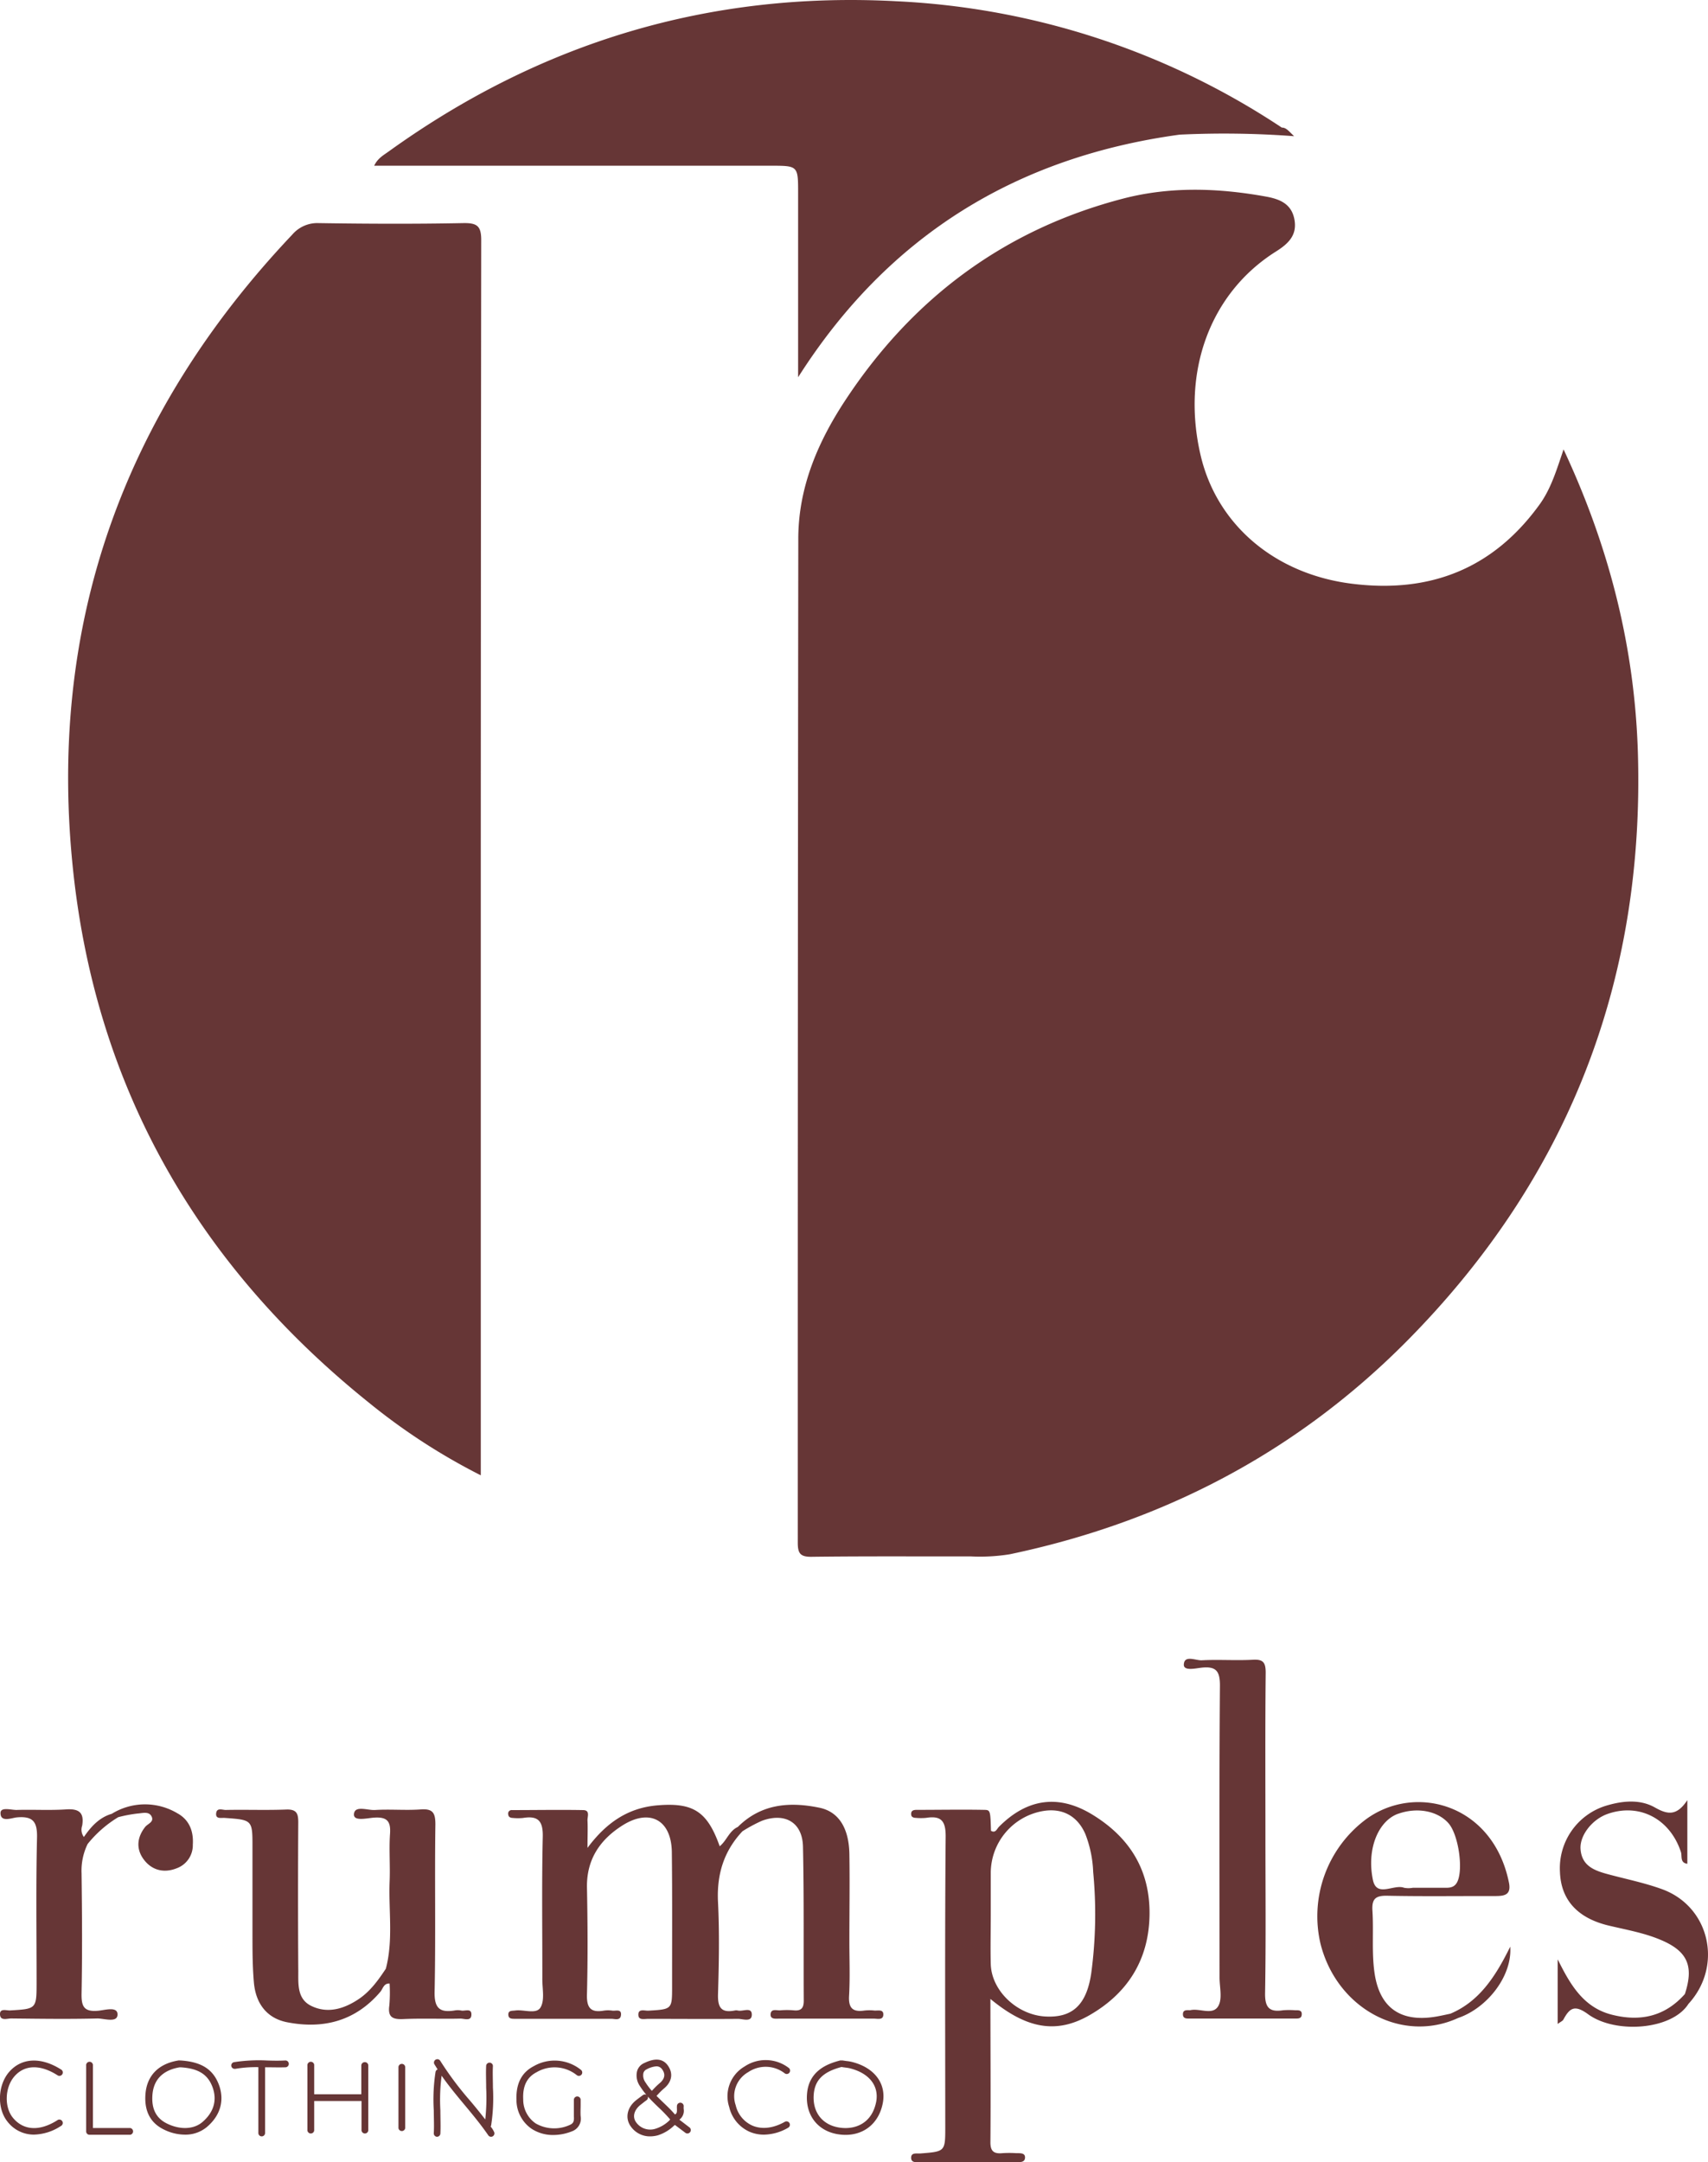 <svg xmlns="http://www.w3.org/2000/svg" viewBox="0 0 396.85 502.3"><defs><style>.cls-1{fill:#663636;}</style></defs><title>Asset 2RUMPLES</title><g id="Layer_2" data-name="Layer 2"><g id="Layer_1-2" data-name="Layer 1"><path class="cls-1" d="M234.63,361.07c35.46-7.45,66.41-23.56,92-49.27,37.55-37.79,55.5-83.62,53.93-136.89-.73-24.42-6.6-47.72-17.27-70.51-1.65,4.88-2.9,9-5.43,12.6C347,132.15,332.22,137.91,314,135.59c-17.82-2.26-31.29-13.71-35.05-29.86-4.5-19.33,2.17-37.63,17.5-47.29,3-1.88,5-3.9,4.29-7.54s-3.53-4.68-6.64-5.24c-11.09-2-22.23-2.37-33.2.49-27.63,7.21-49,23.24-64.6,47-6.35,9.68-10.81,20.18-10.82,32q-.14,116.58-.12,233.18c0,2.49.52,3.37,3.24,3.33,12.34-.16,24.68-.07,37-.09A43.33,43.33,0,0,0,234.63,361.07Z"/><path class="cls-1" d="M107.53,51.83c-11.15.22-22.31.17-33.46,0a7.65,7.65,0,0,0-6.14,2.65C28.42,96.2,10.84,145.69,17.05,202.79c5.49,50.42,29.16,91.35,68.66,123.06a144.69,144.69,0,0,0,26,16.88v-3.45q0-59.49,0-119,0-82.14.1-164.26C111.86,52.48,110.9,51.76,107.53,51.83Z"/><path class="cls-1" d="M179.05,38.5c6.39,0,6.39,0,6.39,6.4V87.64c20.94-32.94,50.68-51.15,88.64-56.36a217,217,0,0,1,26.6.36c-1.35-1.31-1.87-2-2.86-2A176.85,176.85,0,0,0,208.51.3C165-2.08,125.6,9.78,90.25,35.23c-1.17.84-2.51,1.56-3.31,3.27Z"/><path class="cls-1" d="M300.89,467a19.53,19.53,0,0,0-2.76,0c-3.17.5-4.25-.6-4.19-4,.21-12.21.08-24.42.08-36.62,0-12.6-.07-25.2.06-37.8,0-2.44-.63-3.15-3.05-3-3.93.21-7.88-.09-11.8.12-1.45.07-4.07-1.3-4.17,1-.06,1.53,2.68.88,4,.73,3.42-.39,4.42.66,4.39,4.24-.18,22.57-.09,45.15-.09,67.72,0,2.23.69,4.88-.27,6.59-1.28,2.3-4.29.5-6.5,1a1.68,1.68,0,0,1-.39,0c-.67,0-1.35,0-1.35.95s.71,1,1.36,1q12.39,0,24.79,0c.65,0,1.39,0,1.45-.88C302.57,466.92,301.66,467,300.89,467Z"/><path class="cls-1" d="M203.19,467.07a11,11,0,0,0-2.36,0c-2.68.39-3.71-.55-3.55-3.4.24-4.18.07-8.39.07-12.59,0-6.82.11-13.65,0-20.47-.13-5.94-2.48-9.72-6.92-10.65-6.92-1.44-13.58-.95-19,4.46-2,.9-2.58,3.17-4.21,4.49-2.87-8.11-6.17-10.18-14.35-9.52-6.81.54-11.92,3.91-16.37,9.89,0-2.73.09-4.53,0-6.32-.06-.88.69-2.43-1-2.46-5.5-.1-11,0-16.53,0a.82.82,0,0,0-.89,1c.06.65.54.81,1.09.83a12.32,12.32,0,0,0,2.35,0c3.54-.58,4.68.72,4.59,4.41-.25,11-.08,22.05-.1,33.08,0,2.21.58,4.86-.42,6.53s-3.86.43-5.88.71c-.74.1-1.71-.08-1.59,1.11.09.85.88.81,1.51.82l5.9,0c5.51,0,11,0,16.53,0,.8,0,2.08.5,2.22-.85.16-1.52-1.2-.94-2-1.05a6.78,6.78,0,0,0-2,0c-3.15.54-4-.78-3.9-3.86.21-8.27.16-16.54,0-24.81-.09-6.44,3-11,8.16-14.3,6.41-4.1,11.48-1.37,11.56,6.21.12,10.37.05,20.74.06,31.11,0,5.36,0,5.33-5.51,5.66-.88.05-2.47-.58-2.32,1.11.1,1.16,1.46.78,2.3.79,7,0,13.91.06,20.86,0,1.12,0,3.21.85,3.19-1s-2.09-.65-3.23-.93a1.71,1.71,0,0,0-.78,0c-3.2.61-3.93-.84-3.84-3.86.21-7.08.35-14.19,0-21.26-.33-6.41,1.3-11.87,5.68-16.53A34.92,34.92,0,0,1,177,423c5.38-2,9.45.35,9.57,6,.26,11.93.11,23.87.18,35.81,0,1.72-.63,2.38-2.33,2.21a18.3,18.3,0,0,0-3.14,0c-.82.06-2.11-.45-2.23.85s1.2,1.08,2,1.08q11,0,22,0c.81,0,2.14.4,2.19-.91S204,467.12,203.19,467.07Z"/><path class="cls-1" d="M386.16,438.87c-4.05-1.47-8.31-2.33-12.48-3.45-3.15-.85-6.14-1.89-6.44-5.82-.25-3.18,2.67-6.93,6.26-8.2,7.39-2.61,14.52,1.12,17.06,8.85.31.95-.27,2.5,1.49,2.72V418.19c-2.44,3.69-4.54,3.4-7.51,1.72-3.51-2-7.63-1.57-11.49-.39a15.18,15.18,0,0,0-10.6,15.31c.22,6.55,4.11,10.8,11.41,12.52,3.95.94,8,1.65,11.73,3.19,6.46,2.64,8.05,6.07,5.89,12.69-4.66,5.26-10.45,6.49-17.06,4.78s-9.66-7.14-12.49-12.83v15c.73-.54,1.15-.7,1.31-1,1.44-2.66,2.58-3.57,5.73-1.27,6.34,4.65,19.49,3.69,23.33-2.38C400.39,456.73,397.29,442.91,386.16,438.87Z"/><path class="cls-1" d="M107.14,467.06a4.09,4.09,0,0,0-1.56,0c-3.43.53-4.68-.55-4.6-4.35.27-13,0-25.93.18-38.9,0-2.71-.63-3.67-3.43-3.46-3.51.25-7.07-.09-10.59.13-1.73.11-4.78-1.16-4.9,1-.09,1.72,3.12.86,4.73.77,3-.19,3.86.88,3.65,3.79-.25,3.65.06,7.33-.09,11-.27,6.77.88,13.61-.88,20.31-1.74,2.62-3.55,5.17-6.22,7-3.47,2.34-7.3,3.51-11.13,1.63-3.53-1.74-2.92-5.57-3-8.78q-.1-16.9,0-33.83c0-2-.32-3.06-2.71-3-4.71.19-9.43,0-14.15.1-.78,0-2.08-.6-2.22.79s1.17,1,2,1.06c6.44.46,6.44.46,6.44,6.77,0,6.69,0,13.38,0,20.07,0,3.8,0,7.61.33,11.39.42,4.77,2.91,8.3,7.73,9.24,8.41,1.64,15.86-.27,21.64-7.06.62-.73.77-2,2.16-1.94a34.68,34.68,0,0,1-.06,5.1c-.39,2.7.73,3.27,3.22,3.16,4.44-.2,8.9,0,13.35-.11.87,0,2.46.7,2.5-.91S108,467.27,107.14,467.06Z"/><path class="cls-1" d="M41.21,421.24a14.68,14.68,0,0,0-15.23.12c-2.94.86-4.84,3-6.49,5.39a2.82,2.82,0,0,1-.4-2.62c.55-3.23-.93-4-3.88-3.78-3.79.24-7.6,0-11.39.12-1.31,0-3.72-.76-3.7.73,0,2.21,2.54,1.13,3.77,1,3.79-.35,4.81,1,4.71,4.79-.27,11.13-.1,22.28-.1,33.42,0,6.3,0,6.27-6.15,6.63-.87.05-2.5-.6-2.34,1.06.14,1.41,1.69.8,2.62.81,6.68.07,13.36.17,20,0,1.62,0,4.65,1.08,4.68-.91s-3-1-4.56-.88c-3.3.29-3.85-1.08-3.8-4,.18-9.31.12-18.61,0-27.92a14.14,14.14,0,0,1,1.41-6.82,27.16,27.16,0,0,1,7.11-6.23,31.55,31.55,0,0,1,4.58-.86c1.06-.06,2.56-.57,3.18.71s-.92,1.67-1.51,2.43c-1.94,2.47-2.11,5.16-.3,7.57s4.58,3.25,7.68,2a5.69,5.69,0,0,0,3.7-5.47C45,425.43,44,422.77,41.21,421.24Z"/><path class="cls-1" d="M337,467.8c-.89.19-1.79.39-2.68.56-8.66,1.69-13.88-1.71-15-10.39-.62-4.64-.14-9.42-.44-14.12-.17-2.82.81-3.51,3.52-3.45,8.25.17,16.51.05,24.76.07,2.16,0,4.06-.06,3.44-3.13-3.74-18.46-22.14-23.17-33.52-14.47a28.09,28.09,0,0,0-10.27,28.66c3.8,15.1,18.94,23.26,32,17.26,6.7-2.28,12.58-9.7,12.09-16.56C347.41,459.33,343.62,465,337,467.8Zm-12.14-46.44c4.4-1.57,9.13-.69,11.68,2.18,2.3,2.59,3.48,10.53,2.1,13.55-.62,1.34-1.66,1.48-2.9,1.46-2.5,0-5,0-7.49,0h0a5.51,5.51,0,0,1-2,0c-2.39-.92-6.36,2.34-7.25-1.79C317.48,429.46,320.3,423,324.83,421.36Z"/><path class="cls-1" d="M253.77,421.53c-7.89-4.81-15.22-3.65-21.68,2.87-.49.5-.78,1.53-1.84.91-.14-4.61-.13-4.84-1.53-4.86-5.25-.1-10.5,0-15.75,0-.68,0-1.34.15-1.26,1.05,0,.62.54.8,1.09.81a13.3,13.3,0,0,0,2.36,0c3.52-.56,4.6.69,4.56,4.4-.19,22.46-.1,44.91-.09,67.36,0,5.76,0,5.75-5.78,6.2-.85.06-2.16-.28-2.15,1s1.31,1,2.18,1c7.35,0,14.7,0,22.05,0,.9,0,2.16.2,2.23-1s-1.21-1.05-2.09-1.07a25.29,25.29,0,0,0-3.14,0c-1.93.18-2.83-.36-2.81-2.56.09-10.86,0-21.73,0-33.27,8.37,6.93,15.24,8.15,22.81,3.9,9-5.08,14-12.93,14.16-23.39S262.44,426.81,253.77,421.53Zm-.23,36.92c-1.09,7.33-4.39,10.35-10.64,10-6.58-.35-12.55-6-12.7-12.2-.1-3.8,0-7.61,0-11.41,0-3.28,0-6.56,0-9.84a14.63,14.63,0,0,1,12.15-14.28c4.49-.75,8,1.14,9.83,5.35A27,27,0,0,1,254,434.9,103,103,0,0,1,253.54,458.45Z"/><path class="cls-1" d="M124,480c-2.8,1.45-4.13,4.06-4,7.77a8.12,8.12,0,0,0,3.61,6.83,9.07,9.07,0,0,0,4.94,1.38,11.74,11.74,0,0,0,4.28-.83,3.13,3.13,0,0,0,2.08-3.55c-.06-.87,0-1.78,0-2.66,0-.4,0-.81,0-1.21a.79.79,0,0,0-1.57,0c0,.4,0,.79,0,1.19,0,.91,0,1.85,0,2.78.08,1.19-.16,1.64-1.08,2a8.65,8.65,0,0,1-7.8-.41,6.69,6.69,0,0,1-2.89-5.59c-.16-3.08.86-5.14,3.1-6.3a8.26,8.26,0,0,1,9.36.69.78.78,0,1,0,.94-1.25A9.73,9.73,0,0,0,124,480Z"/><path class="cls-1" d="M13.32,482.08a.79.79,0,1,0,.84-1.33c-4.63-2.93-9.12-2.73-12,.54-2.72,3.1-2.91,8.52-.41,11.6a7.7,7.7,0,0,0,6.14,3,11.87,11.87,0,0,0,6.26-2,.79.79,0,1,0-.84-1.33c-4.13,2.62-7.9,2.39-10.34-.62-2-2.49-1.85-7,.37-9.57C5.7,479.64,9.34,479.55,13.32,482.08Z"/><path class="cls-1" d="M182.4,492.89c-2.65,1.52-5.34,1.85-7.56.92a6.83,6.83,0,0,1-3.9-4.74,6.42,6.42,0,0,1,2.92-7.7,7.23,7.23,0,0,1,8.49.3.78.78,0,1,0,.89-1.29,8.8,8.8,0,0,0-10.23-.32,8,8,0,0,0-3.58,9.42,8.35,8.35,0,0,0,4.8,5.78,8.43,8.43,0,0,0,3.27.64,11.48,11.48,0,0,0,5.68-1.64.79.79,0,0,0-.78-1.37Z"/><path class="cls-1" d="M30.22,494.36H21.59V479.85a.79.79,0,1,0-1.57,0v15.29a.78.78,0,0,0,.78.79h9.42a.79.79,0,0,0,0-1.57Z"/><path class="cls-1" d="M157.85,492.42a2.55,2.55,0,0,0,1-2.49,3.74,3.74,0,0,1,0-.58.78.78,0,1,0-1.56-.17,5.36,5.36,0,0,0,0,.8c0,.69,0,1-.47,1.23-.84-1-1.78-1.88-2.69-2.76q-.8-.76-1.59-1.56l.44-.46a15.27,15.27,0,0,1,1.3-1.26c1.86-1.54,2.19-3.54.87-5.36-1.69-2.35-4.5-1-5.56-.5a2.89,2.89,0,0,0-1.57,1.86,4.32,4.32,0,0,0,.68,3.47,17.33,17.33,0,0,0,1.48,2,.77.77,0,0,0-.8.07l-.5.37c-.36.27-.73.54-1.09.83-2.11,1.68-2.61,4.19-1.22,6.09a5.39,5.39,0,0,0,4.48,2.3,7,7,0,0,0,1.78-.24,9.57,9.57,0,0,0,3.73-2.21l.25-.21,2.37,1.78a.79.79,0,1,0,.94-1.26ZM150,483.8a2.78,2.78,0,0,1-.51-2.2,1.36,1.36,0,0,1,.75-.87,5.64,5.64,0,0,1,2.26-.7,1.57,1.57,0,0,1,1.35.7c.82,1.13.62,2.22-.6,3.23a17.27,17.27,0,0,0-1.44,1.39l-.36.38A16.48,16.48,0,0,1,150,483.8Zm5.52,8.81a8.1,8.1,0,0,1-3.13,1.89,4,4,0,0,1-4.58-1.46c-.9-1.23-.53-2.78.93-4,.34-.27.69-.53,1-.79l.51-.37a.79.79,0,0,0,.28-.83c.79.88,1.62,1.69,2.44,2.48a34.6,34.6,0,0,1,2.74,2.84Z"/><path class="cls-1" d="M114,494a.65.65,0,0,0,.12-.28,42.1,42.1,0,0,0,.41-8.8c0-1.66-.09-3.37,0-5a.79.79,0,0,0-1.57-.07c-.09,1.72,0,3.46,0,5.15a46.59,46.59,0,0,1-.21,7.37c-1.17-1.51-2.38-3-3.58-4.42a74.93,74.93,0,0,1-6.91-9.25.79.79,0,0,0-1.35.81l.77,1.24a.78.78,0,0,0-.48.56,41.71,41.71,0,0,0-.41,9c0,1.73.1,3.52,0,5.26a.78.78,0,0,0,.74.82h0a.79.79,0,0,0,.79-.74c.09-1.8,0-3.62,0-5.38a43.49,43.49,0,0,1,.29-8.06c1.66,2.37,3.51,4.6,5.32,6.77s3.83,4.61,5.52,7.07a.77.77,0,0,0,.64.34.75.75,0,0,0,.45-.14.78.78,0,0,0,.2-1.09C114.55,494.73,114.28,494.37,114,494Z"/><path class="cls-1" d="M93.37,479.46a.78.78,0,0,0-.79.78v14.12a.79.79,0,0,0,1.57,0V480.24A.78.78,0,0,0,93.37,479.46Z"/><path class="cls-1" d="M84.74,479.06a.79.79,0,0,0-.79.79v6.67H73v-6.67a.79.79,0,1,0-1.57,0v14.9a.79.79,0,1,0,1.57,0v-6.67H84v6.67a.79.79,0,1,0,1.57,0v-14.9A.78.78,0,0,0,84.74,479.06Z"/><path class="cls-1" d="M66.26,478.67c-1.4.07-2.85.05-4.24,0a37.78,37.78,0,0,0-7.63.39.78.78,0,0,0,.14,1.55h.15a29,29,0,0,1,5.35-.39h0v15.3a.78.78,0,1,0,1.56,0V480.25H62c1.42,0,2.89.05,4.35,0a.79.79,0,0,0,.75-.82A.78.78,0,0,0,66.26,478.67Z"/><path class="cls-1" d="M42,478.67a.88.88,0,0,0-.24,0,.7.7,0,0,0-.32,0c-4.59.74-7.3,3.5-7.64,7.78-.31,3.94,1.12,6.72,4.26,8.25A11.07,11.07,0,0,0,43,495.9a7.77,7.77,0,0,0,5-1.72c3.08-2.57,4.14-5.94,3-9.48C49.7,480.82,46.94,479,42,478.67ZM47,493c-2,1.69-5.16,1.81-8.19.33-2.54-1.24-3.65-3.44-3.39-6.72.36-4.46,3.64-5.92,6.33-6.35h.07l.15,0c4.23.25,6.48,1.73,7.53,4.95C50.43,488.12,49.57,490.81,47,493Z"/><path class="cls-1" d="M197.91,479a8.23,8.23,0,0,0-1.21-.2l-.81-.12a.69.69,0,0,0-.35,0,.65.65,0,0,0-.39,0c-3.08.8-7.22,2.47-7.64,7.75-.41,5.11,2.7,8.91,7.75,9.45a9.89,9.89,0,0,0,1.2.07c4.42,0,7.76-2.78,8.65-7.35S203.17,480.3,197.91,479Zm5.66,9.31c-1,5-4.84,6.38-8.14,6-4.2-.45-6.7-3.5-6.36-7.76.27-3.35,2.21-5.26,6.47-6.37h0c.31.07.62.1.93.14s.69.09,1,.17C202,481.62,204.29,484.61,203.57,488.32Z"/></g></g></svg>